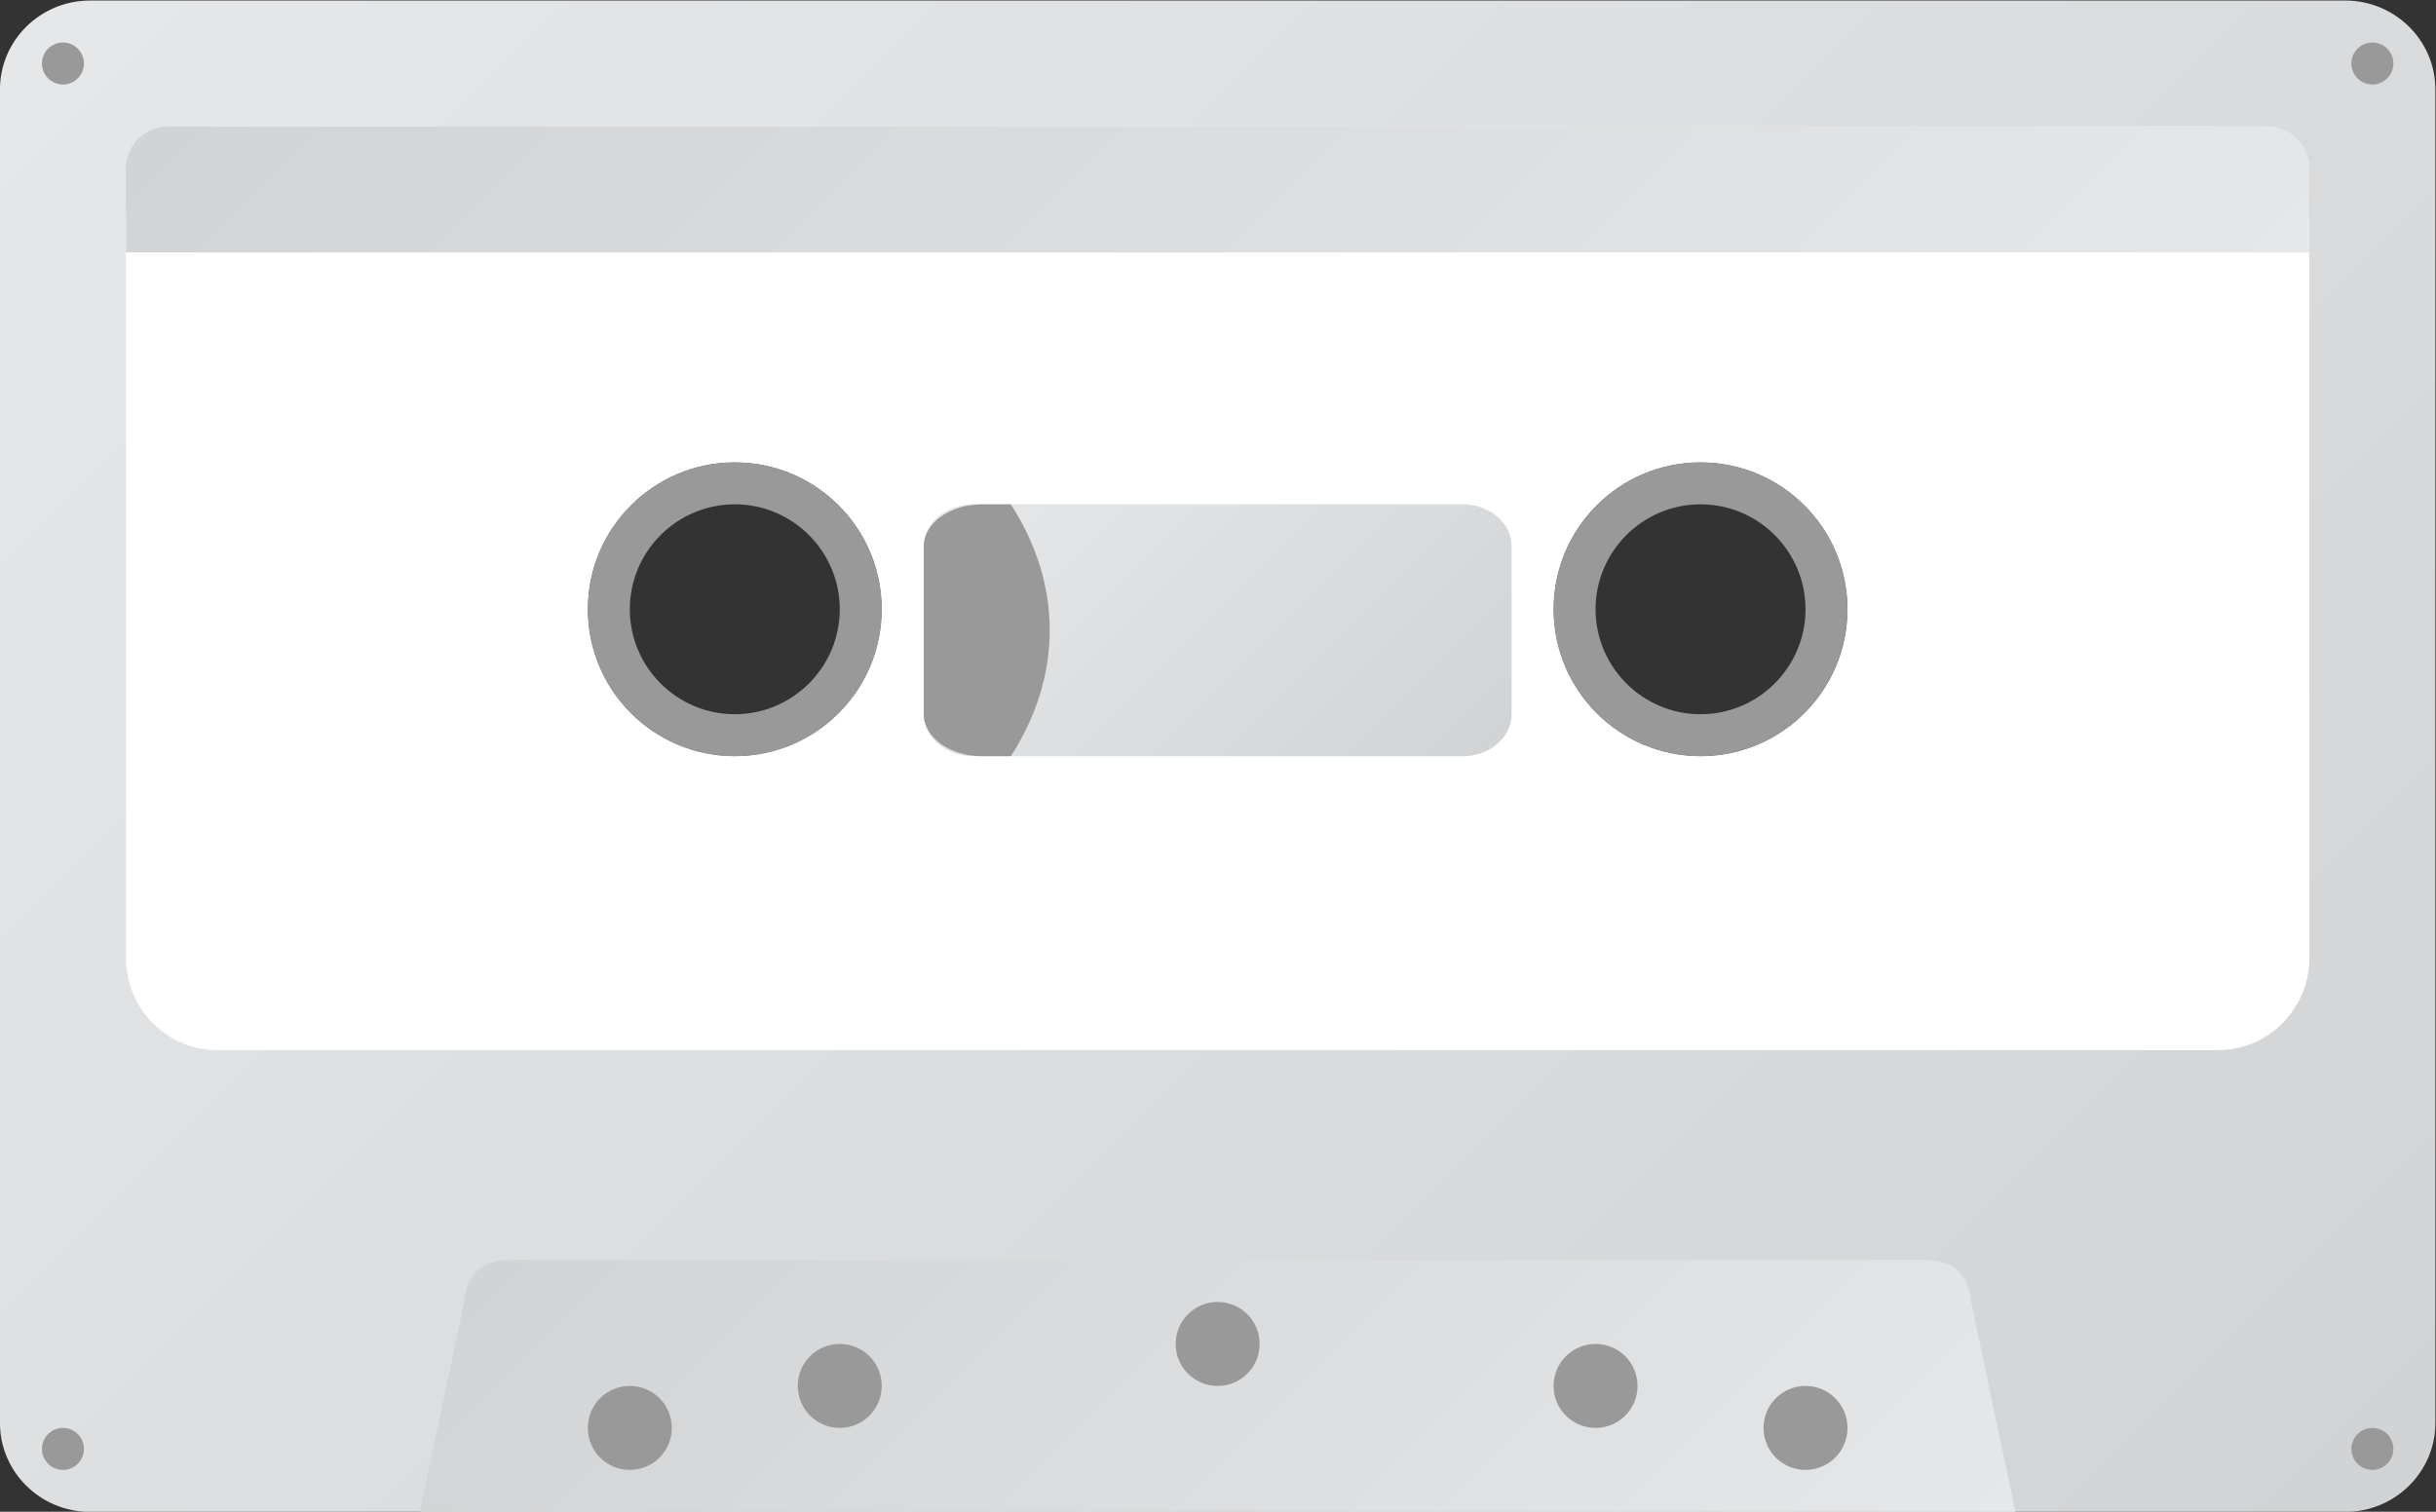 <?xml version="1.0" encoding="UTF-8" standalone="no"?>
<svg
   xmlns:dc="http://purl.org/dc/elements/1.1/"
   xmlns:cc="http://creativecommons.org/ns#"
   xmlns:rdf="http://www.w3.org/1999/02/22-rdf-syntax-ns#"
   xmlns:svg="http://www.w3.org/2000/svg"
   xmlns="http://www.w3.org/2000/svg"
   viewBox="0 0 309.333 192"
   height="192"
   width="309.333"
   xml:space="preserve"
   id="svg2"
   version="1.1"><rect x="0" y="0" width="309.333" height="192" fill="#333333" stroke="none"/><defs
     id="defs6"><clipPath
       id="clipPath18"
       clipPathUnits="userSpaceOnUse"><path
         id="path16"
         d="M 20.593,200 C 15.85,200 12,196.205 12,191.529 v 0 V 64.471 C 12,59.795 15.85,56 20.593,56 v 0 h 25.777 163.26 25.778 c 4.743,0 8.592,3.795 8.592,8.471 v 0 127.058 c 0,4.676 -3.849,8.471 -8.592,8.471 v 0 z M 160,142 c 0,7.733 6.271,14 14,14 v 0 c 7.728,0 14,-6.267 14,-14 v 0 c 0,-7.733 -6.272,-14 -14,-14 v 0 c -7.729,0 -14,6.267 -14,14 m -92,0 c 0,7.733 6.272,14 14,14 v 0 c 7.728,0 14,-6.267 14,-14 v 0 c 0,-7.733 -6.272,-14 -14,-14 v 0 c -7.728,0 -14,6.267 -14,14" /></clipPath><linearGradient
       id="linearGradient28"
       spreadMethod="pad"
       gradientTransform="matrix(183.001,-183.001,-183.001,-183.001,36.5,219.5)"
       gradientUnits="userSpaceOnUse"
       y2="0"
       x2="1"
       y1="0"
       x1="0"><stop
         id="stop24"
         offset="0"
         style="stop-opacity:1;stop-color:#e6e7e8" /><stop
         id="stop26"
         offset="1"
         style="stop-opacity:1;stop-color:#d1d3d4" /></linearGradient><clipPath
       id="clipPath38"
       clipPathUnits="userSpaceOnUse"><path
         id="path36"
         d="M 0,256 H 256 V 0 H 0 Z" /></clipPath><clipPath
       id="clipPath50"
       clipPathUnits="userSpaceOnUse"><path
         id="path48"
         d="m 60.444,80 c -4.222,0 -4.222,-4 -4.222,-4 v 0 L 52,56 h 152 l -4.223,20 c 0,0 0,4 -4.234,4 v 0 z" /></clipPath><linearGradient
       id="linearGradient60"
       spreadMethod="pad"
       gradientTransform="matrix(-84.746,84.746,84.746,84.746,170.372,22.372)"
       gradientUnits="userSpaceOnUse"
       y2="0"
       x2="1"
       y1="0"
       x1="0"><stop
         id="stop56"
         offset="0"
         style="stop-opacity:1;stop-color:#e6e7e8" /><stop
         id="stop58"
         offset="1"
         style="stop-opacity:1;stop-color:#d1d3d4" /></linearGradient><clipPath
       id="clipPath70"
       clipPathUnits="userSpaceOnUse"><path
         id="path68"
         d="M 0,256 H 256 V 0 H 0 Z" /></clipPath><clipPath
       id="clipPath122"
       clipPathUnits="userSpaceOnUse"><path
         id="path120"
         d="m 104.666,152 c -2.58,0 -4.666,-1.788 -4.666,-4 v 0 -16 c 0,-2.212 2.086,-4 4.666,-4 v 0 h 46.667 c 2.581,0 4.667,1.788 4.667,4 v 0 16 c 0,2.212 -2.086,4 -4.667,4 v 0 z" /></clipPath><linearGradient
       id="linearGradient132"
       spreadMethod="pad"
       gradientTransform="matrix(37.482,-37.482,-37.482,-37.482,109.259,158.741)"
       gradientUnits="userSpaceOnUse"
       y2="0"
       x2="1"
       y1="0"
       x1="0"><stop
         id="stop128"
         offset="0"
         style="stop-opacity:1;stop-color:#e6e7e8" /><stop
         id="stop130"
         offset="1"
         style="stop-opacity:1;stop-color:#d1d3d4" /></linearGradient><clipPath
       id="clipPath142"
       clipPathUnits="userSpaceOnUse"><path
         id="path140"
         d="m 28,188 c -2.209,0 -4,-1.791 -4,-4 v 0 -8 h 208 v 8 c 0,2.209 -1.791,4 -4,4 v 0 z" /></clipPath><linearGradient
       id="linearGradient152"
       spreadMethod="pad"
       gradientTransform="matrix(-108.828,108.828,108.828,108.828,182.414,126.414)"
       gradientUnits="userSpaceOnUse"
       y2="0"
       x2="1"
       y1="0"
       x1="0"><stop
         id="stop148"
         offset="0"
         style="stop-opacity:1;stop-color:#e6e7e8" /><stop
         id="stop150"
         offset="1"
         style="stop-opacity:1;stop-color:#d1d3d4" /></linearGradient><clipPath
       id="clipPath162"
       clipPathUnits="userSpaceOnUse"><path
         id="path160"
         d="M 0,256 H 256 V 0 H 0 Z" /></clipPath></defs><g
     transform="matrix(1.333,0,0,-1.333,-16,266.667)"
     id="g10"><g
       id="g12"><g
         clip-path="url(#clipPath18)"
         id="g14"><g
           id="g20"><g
             id="g22"><path
               id="path30"
               style="fill:url(#linearGradient28);stroke:none"
               d="M 20.593,200 C 15.85,200 12,196.205 12,191.529 v 0 V 64.471 C 12,59.795 15.85,56 20.593,56 v 0 h 25.777 163.26 25.778 c 4.743,0 8.592,3.795 8.592,8.471 v 0 127.058 c 0,4.676 -3.849,8.471 -8.592,8.471 v 0 z M 160,142 c 0,7.733 6.271,14 14,14 v 0 c 7.728,0 14,-6.267 14,-14 v 0 c 0,-7.733 -6.272,-14 -14,-14 v 0 c -7.729,0 -14,6.267 -14,14 m -92,0 c 0,7.733 6.272,14 14,14 v 0 c 7.728,0 14,-6.267 14,-14 v 0 c 0,-7.733 -6.272,-14 -14,-14 v 0 c -7.728,0 -14,6.267 -14,14" /></g></g></g></g><g
       id="g32"><g
         clip-path="url(#clipPath38)"
         id="g34"><g
           transform="translate(174,128)"
           id="g40"><path
             id="path42"
             style="fill:#ffffff;fill-opacity:1;fill-rule:nonzero;stroke:none"
             d="m 0,0 c -7.728,0 -14,6.267 -14,14 0,7.733 6.272,14 14,14 C 7.728,28 14,21.733 14,14 14,6.267 7.728,0 0,0 m -92,0 c -7.728,0 -14,6.267 -14,14 0,7.733 6.272,14 14,14 7.728,0 14,-6.267 14,-14 C -78,6.267 -84.272,0 -92,0 M 49.333,60 H -141.333 C -146.117,60 -150,56.058 -150,51.2 v -70.4 c 0,-4.858 3.883,-8.8 8.667,-8.8 H 49.333 c 4.784,0 8.667,3.942 8.667,8.8 v 70.4 c 0,4.858 -3.883,8.8 -8.667,8.8" /></g></g></g><g
       id="g44"><g
         clip-path="url(#clipPath50)"
         id="g46"><g
           id="g52"><g
             id="g54"><path
               id="path62"
               style="fill:url(#linearGradient60);stroke:none"
               d="m 60.444,80 c -4.222,0 -4.222,-4 -4.222,-4 v 0 L 52,56 h 152 l -4.223,20 c 0,0 0,4 -4.234,4 v 0 z" /></g></g></g></g><g
       id="g64"><g
         clip-path="url(#clipPath70)"
         id="g66"><g
           transform="translate(72,60)"
           id="g72"><path
             id="path74"
             style="fill:#999999;fill-opacity:1;fill-rule:nonzero;stroke:none"
             d="M 0,0 C -2.212,0 -4,1.788 -4,4 -4,6.212 -2.212,8 0,8 2.212,8 4,6.212 4,4 4,1.788 2.212,0 0,0" /></g><g
           transform="translate(92,64)"
           id="g76"><path
             id="path78"
             style="fill:#999999;fill-opacity:1;fill-rule:nonzero;stroke:none"
             d="M 0,0 C -2.212,0 -4,1.788 -4,4 -4,6.212 -2.212,8 0,8 2.212,8 4,6.212 4,4 4,1.788 2.212,0 0,0" /></g><g
           transform="translate(128,68)"
           id="g80"><path
             id="path82"
             style="fill:#999999;fill-opacity:1;fill-rule:nonzero;stroke:none"
             d="M 0,0 C -2.212,0 -4,1.788 -4,4 -4,6.212 -2.212,8 0,8 2.212,8 4,6.212 4,4 4,1.788 2.212,0 0,0" /></g><g
           transform="translate(164,64)"
           id="g84"><path
             id="path86"
             style="fill:#999999;fill-opacity:1;fill-rule:nonzero;stroke:none"
             d="M 0,0 C -2.212,0 -4,1.788 -4,4 -4,6.212 -2.212,8 0,8 2.212,8 4,6.212 4,4 4,1.788 2.212,0 0,0" /></g><g
           transform="translate(184,60)"
           id="g88"><path
             id="path90"
             style="fill:#999999;fill-opacity:1;fill-rule:nonzero;stroke:none"
             d="M 0,0 C -2.212,0 -4,1.788 -4,4 -4,6.212 -2.212,8 0,8 2.212,8 4,6.212 4,4 4,1.788 2.212,0 0,0" /></g><g
           transform="translate(18.035,60)"
           id="g92"><path
             id="path94"
             style="fill:#999999;fill-opacity:1;fill-rule:nonzero;stroke:none"
             d="M 0,0 C -1.104,-0.019 -2.015,0.861 -2.035,1.965 -2.054,3.069 -1.174,3.98 -0.07,3.999 1.034,4.019 1.946,3.138 1.965,2.035 1.984,0.931 1.104,0.019 0,0" /></g><g
           transform="translate(18,192)"
           id="g96"><path
             id="path98"
             style="fill:#999999;fill-opacity:1;fill-rule:nonzero;stroke:none"
             d="M 0,0 C -1.104,0 -2,0.896 -2,2 -2,3.104 -1.104,4 0,4 1.104,4 2,3.104 2,2 2,0.896 1.104,0 0,0" /></g><g
           transform="translate(238,60)"
           id="g100"><path
             id="path102"
             style="fill:#999999;fill-opacity:1;fill-rule:nonzero;stroke:none"
             d="M 0,0 C -1.104,0 -2,0.896 -2,2 -2,3.104 -1.104,4 0,4 1.104,4 2,3.104 2,2 2,0.896 1.104,0 0,0" /></g><g
           transform="translate(238,192)"
           id="g104"><path
             id="path106"
             style="fill:#999999;fill-opacity:1;fill-rule:nonzero;stroke:none"
             d="M 0,0 C -1.104,0 -2,0.896 -2,2 -2,3.104 -1.104,4 0,4 1.104,4 2,3.104 2,2 2,0.896 1.104,0 0,0" /></g><g
           transform="translate(82,156)"
           id="g108"><path
             id="path110"
             style="fill:#999999;fill-opacity:1;fill-rule:nonzero;stroke:none"
             d="m 0,0 c -7.728,0 -14,-6.267 -14,-14 0,-7.733 6.272,-14 14,-14 7.728,0 14,6.267 14,14 C 14,-6.267 7.728,0 0,0 m 0,-4 c 5.514,0 10,-4.486 10,-10 0,-5.514 -4.486,-10 -10,-10 -5.514,0 -10,4.486 -10,10 0,5.514 4.486,10 10,10" /></g><g
           transform="translate(174,156)"
           id="g112"><path
             id="path114"
             style="fill:#999999;fill-opacity:1;fill-rule:nonzero;stroke:none"
             d="m 0,0 c -7.728,0 -14,-6.267 -14,-14 0,-7.733 6.272,-14 14,-14 7.728,0 14,6.267 14,14 C 14,-6.267 7.728,0 0,0 m 0,-4 c 5.514,0 10,-4.486 10,-10 0,-5.514 -4.486,-10 -10,-10 -5.514,0 -10,4.486 -10,10 0,5.514 4.486,10 10,10" /></g></g></g><g
       id="g116"><g
         clip-path="url(#clipPath122)"
         id="g118"><g
           id="g124"><g
             id="g126"><path
               id="path134"
               style="fill:url(#linearGradient132);stroke:none"
               d="m 104.666,152 c -2.58,0 -4.666,-1.788 -4.666,-4 v 0 -16 c 0,-2.212 2.086,-4 4.666,-4 v 0 h 46.667 c 2.581,0 4.667,1.788 4.667,4 v 0 16 c 0,2.212 -2.086,4 -4.667,4 v 0 z" /></g></g></g></g><g
       id="g136"><g
         clip-path="url(#clipPath142)"
         id="g138"><g
           id="g144"><g
             id="g146"><path
               id="path154"
               style="fill:url(#linearGradient152);stroke:none"
               d="m 28,188 c -2.209,0 -4,-1.791 -4,-4 v 0 -8 h 208 v 8 c 0,2.209 -1.791,4 -4,4 v 0 z" /></g></g></g></g><g
       id="g156"><g
         clip-path="url(#clipPath162)"
         id="g158"><g
           transform="translate(100,148)"
           id="g164"><path
             id="path166"
             style="fill:#999999;fill-opacity:1;fill-rule:nonzero;stroke:none"
             d="m 0,0 v -16 c 0,-2.212 2.486,-4 5.561,-4 H 8.298 C 10.65,-16.346 12,-12.291 12,-8 12,-3.709 10.65,0.346 8.298,4 H 5.561 C 2.486,4 0,2.212 0,0" /></g></g></g></g></svg>